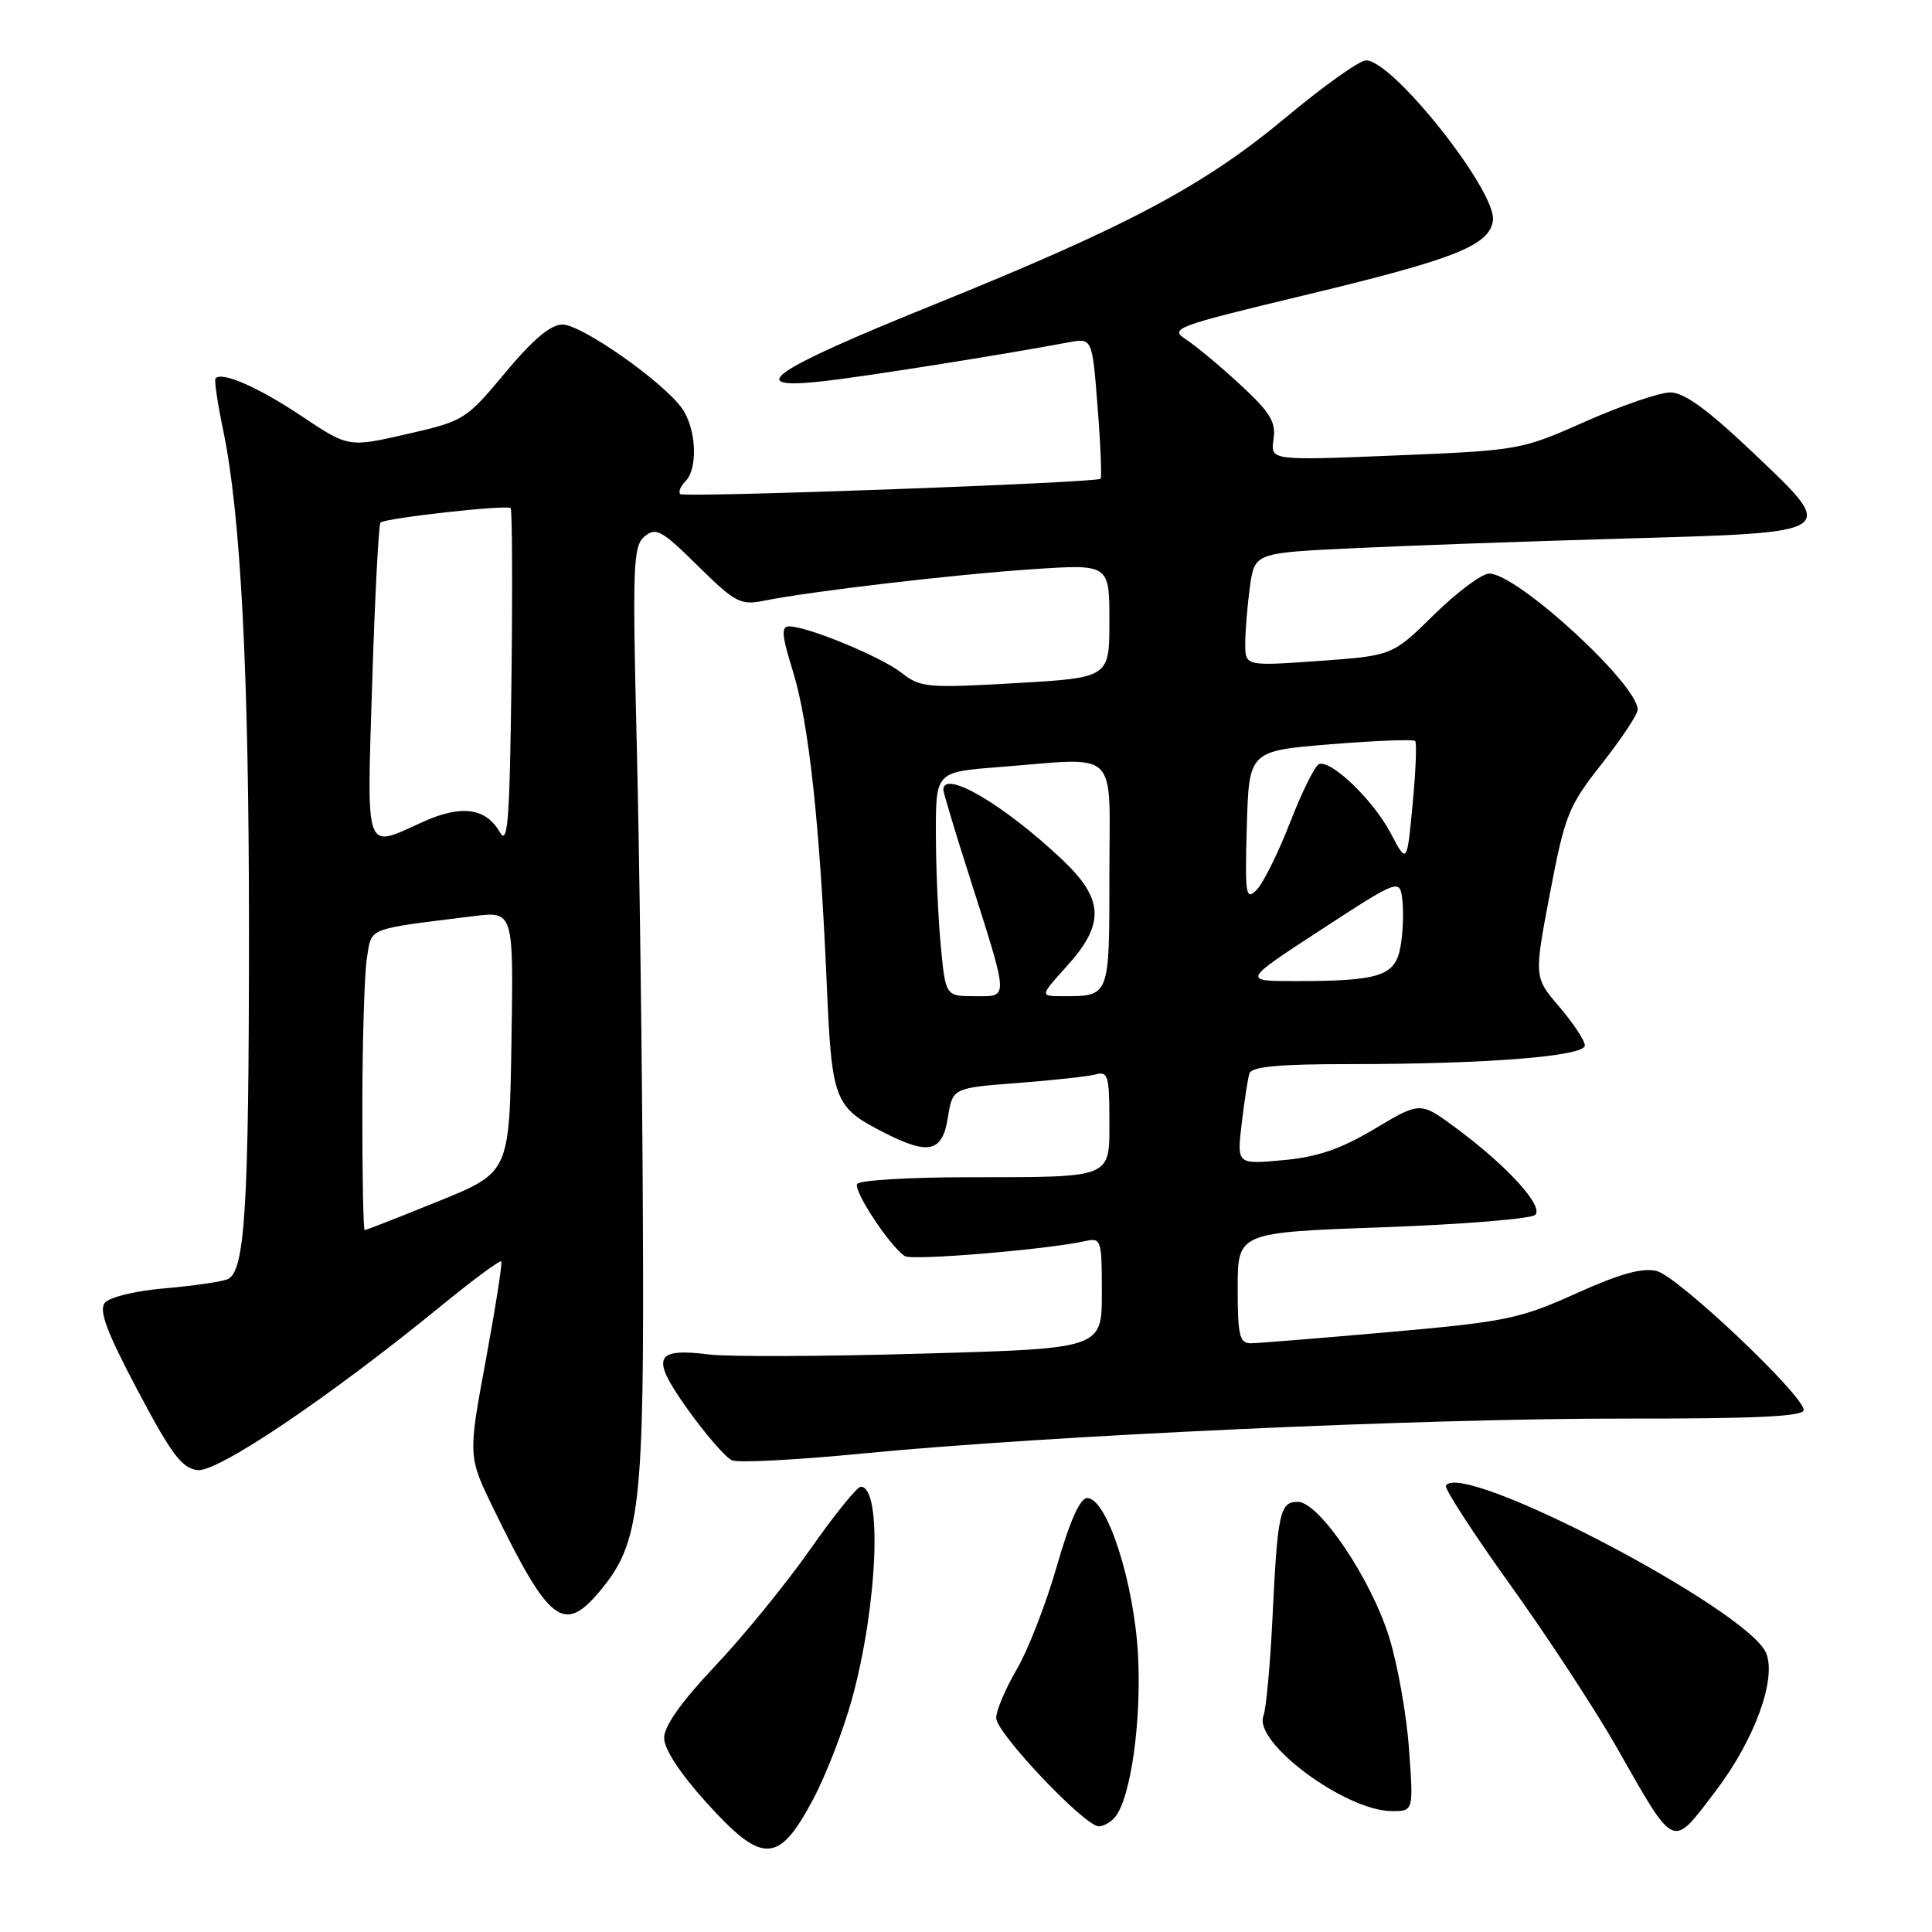 <?xml version="1.0" encoding="UTF-8" standalone="no"?>
<!DOCTYPE svg PUBLIC "-//W3C//DTD SVG 1.1//EN" "http://www.w3.org/Graphics/SVG/1.1/DTD/svg11.dtd" >
<svg xmlns="http://www.w3.org/2000/svg" xmlns:xlink="http://www.w3.org/1999/xlink" version="1.1" viewBox="0 0 256 256">
 <g >
 <path fill="currentColor"
d=" M 107.70 238.50 C 109.46 235.20 111.82 229.10 112.94 224.95 C 116.30 212.58 116.92 197.00 114.06 197.00 C 113.57 197.00 110.57 200.71 107.39 205.25 C 104.21 209.79 98.55 216.74 94.81 220.70 C 90.32 225.44 88.00 228.71 88.00 230.28 C 88.00 231.77 90.11 234.99 93.63 238.88 C 101.04 247.07 103.16 247.01 107.70 238.50 Z  M 227.26 237.42 C 232.46 230.61 235.44 222.49 234.02 219.04 C 231.64 213.29 193.70 193.44 191.59 196.85 C 191.36 197.22 195.20 203.15 200.12 210.01 C 205.05 216.88 211.38 226.55 214.20 231.50 C 222.03 245.26 221.47 245.01 227.26 237.42 Z  M 147.77 240.75 C 149.83 238.20 151.25 228.16 150.80 219.39 C 150.29 209.69 146.68 198.50 144.06 198.50 C 143.11 198.50 141.74 201.57 140.03 207.55 C 138.60 212.52 136.21 218.68 134.71 221.22 C 133.22 223.77 132.00 226.66 132.00 227.65 C 132.00 229.62 143.73 242.00 145.60 242.00 C 146.23 242.00 147.21 241.44 147.77 240.75 Z  M 186.70 231.75 C 186.38 227.21 185.19 220.55 184.07 216.94 C 181.67 209.19 174.79 199.00 171.96 199.00 C 169.58 199.00 169.28 200.40 168.60 214.58 C 168.30 220.68 167.77 226.43 167.41 227.37 C 166.06 230.89 178.24 239.93 184.40 239.98 C 187.30 240.00 187.30 240.00 186.70 231.75 Z  M 79.40 210.93 C 84.87 204.44 85.38 199.97 85.18 160.50 C 85.09 140.70 84.72 112.79 84.37 98.48 C 83.79 74.84 83.89 72.34 85.42 71.07 C 86.92 69.83 87.70 70.26 92.47 74.98 C 97.39 79.83 98.13 80.22 101.17 79.61 C 107.32 78.36 126.41 76.12 136.75 75.43 C 147.00 74.74 147.00 74.74 147.00 82.27 C 147.00 89.80 147.00 89.80 134.56 90.52 C 122.88 91.19 121.95 91.11 119.47 89.16 C 116.77 87.03 107.01 83.00 104.57 83.00 C 103.48 83.00 103.58 84.17 105.06 88.93 C 107.17 95.72 108.63 109.16 109.53 130.00 C 110.22 146.00 110.48 146.67 117.21 150.11 C 123.08 153.10 124.87 152.67 125.60 148.08 C 126.23 144.16 126.23 144.16 134.86 143.50 C 139.61 143.14 144.29 142.62 145.25 142.35 C 146.79 141.92 147.00 142.65 147.00 148.32 C 147.00 156.23 147.65 155.97 128.31 155.99 C 120.50 155.99 113.87 156.39 113.58 156.88 C 113.03 157.76 117.99 165.26 119.92 166.45 C 120.91 167.06 138.79 165.57 143.75 164.46 C 145.93 163.98 146.00 164.21 146.00 171.32 C 146.00 178.69 146.00 178.69 122.25 179.36 C 109.19 179.74 96.47 179.79 94.00 179.48 C 86.66 178.56 86.17 179.82 91.16 186.80 C 93.55 190.13 96.17 193.15 97.00 193.50 C 97.83 193.86 105.70 193.44 114.50 192.58 C 138.66 190.23 188.56 187.94 215.25 187.97 C 232.57 187.99 239.00 187.69 239.00 186.84 C 239.00 184.89 222.34 169.12 219.53 168.42 C 217.63 167.94 214.66 168.77 208.84 171.39 C 201.39 174.75 199.51 175.14 184.14 176.50 C 174.99 177.31 166.71 177.98 165.75 177.99 C 164.24 178.00 164.00 176.99 164.00 170.66 C 164.00 163.31 164.00 163.31 183.23 162.62 C 193.81 162.24 202.90 161.50 203.43 160.97 C 204.58 159.82 199.65 154.42 192.85 149.41 C 188.19 145.97 188.19 145.97 182.14 149.58 C 177.60 152.28 174.56 153.32 169.99 153.73 C 163.89 154.29 163.89 154.29 164.53 148.89 C 164.88 145.93 165.34 142.94 165.55 142.25 C 165.83 141.33 169.39 141.00 178.81 141.00 C 196.94 141.00 210.00 139.97 210.00 138.53 C 210.00 137.89 208.48 135.59 206.63 133.42 C 203.26 129.49 203.26 129.49 205.38 118.36 C 207.36 107.97 207.82 106.83 212.25 101.20 C 214.86 97.88 217.00 94.66 217.00 94.04 C 217.00 90.65 201.03 76.00 197.33 76.00 C 196.36 76.00 193.07 78.45 190.03 81.44 C 184.50 86.88 184.50 86.88 174.75 87.58 C 165.00 88.27 165.00 88.27 165.00 85.28 C 165.00 83.63 165.28 80.25 165.62 77.77 C 166.24 73.26 166.24 73.26 179.37 72.64 C 186.59 72.29 202.74 71.72 215.25 71.36 C 243.92 70.54 243.63 70.74 232.17 59.87 C 226.26 54.26 223.15 52.00 221.33 52.00 C 219.92 52.00 214.88 53.73 210.13 55.83 C 201.58 59.63 201.32 59.68 184.92 60.35 C 168.34 61.03 168.34 61.03 168.75 58.23 C 169.09 55.91 168.32 54.65 164.33 50.96 C 161.67 48.50 158.44 45.81 157.15 44.98 C 154.92 43.53 155.68 43.25 172.65 39.17 C 192.82 34.33 197.35 32.54 197.82 29.23 C 198.36 25.41 184.58 8.00 181.01 8.00 C 180.15 8.00 175.41 11.37 170.47 15.49 C 159.54 24.62 149.53 29.94 123.57 40.44 C 102.03 49.15 98.34 51.72 109.13 50.51 C 114.68 49.88 132.25 47.10 141.61 45.36 C 144.73 44.78 144.73 44.78 145.44 53.98 C 145.84 59.03 146.01 63.29 145.83 63.44 C 145.18 63.98 90.63 65.96 90.14 65.47 C 89.86 65.19 90.17 64.43 90.82 63.78 C 92.51 62.09 92.28 56.84 90.38 54.13 C 87.91 50.61 77.07 43.00 74.52 43.00 C 72.97 43.00 70.60 44.99 66.95 49.38 C 61.74 55.63 61.48 55.79 53.91 57.52 C 46.18 59.29 46.18 59.29 39.95 55.13 C 34.25 51.32 29.43 49.20 28.56 50.13 C 28.37 50.33 28.82 53.42 29.57 57.00 C 31.90 68.12 32.99 89.23 32.99 123.00 C 32.99 160.34 32.47 168.60 30.11 169.52 C 29.22 169.86 25.46 170.40 21.75 170.72 C 18.02 171.03 14.51 171.88 13.90 172.62 C 13.07 173.63 14.10 176.41 18.23 184.22 C 22.70 192.68 24.10 194.55 26.17 194.80 C 28.84 195.12 43.68 185.11 58.57 172.94 C 62.72 169.55 66.25 166.94 66.42 167.14 C 66.59 167.34 65.66 173.23 64.37 180.23 C 62.01 192.97 62.01 192.97 65.43 199.99 C 72.73 214.99 74.69 216.53 79.40 210.93 Z  M 48.01 146.75 C 48.02 137.81 48.29 128.86 48.63 126.85 C 49.29 122.84 48.45 123.17 62.77 121.39 C 68.05 120.74 68.05 120.74 67.77 138.05 C 67.50 155.36 67.50 155.36 58.07 159.18 C 52.89 161.28 48.50 163.00 48.32 163.00 C 48.14 163.00 48.00 155.69 48.01 146.75 Z  M 124.65 125.25 C 124.30 121.54 124.01 114.85 124.01 110.40 C 124.00 102.30 124.00 102.30 132.25 101.65 C 148.58 100.38 147.00 98.86 147.00 115.89 C 147.00 132.19 147.07 132.00 140.80 132.00 C 137.77 132.00 137.77 132.00 141.38 128.00 C 146.43 122.42 146.28 119.13 140.75 113.91 C 133.04 106.62 125.00 101.90 125.00 104.65 C 125.00 105.02 126.52 110.08 128.38 115.90 C 133.76 132.80 133.72 132.00 129.16 132.00 C 125.29 132.00 125.29 132.00 124.65 125.25 Z  M 175.05 123.19 C 185.50 116.39 185.50 116.39 185.83 119.38 C 186.01 121.02 185.88 123.80 185.55 125.56 C 184.85 129.33 182.74 130.00 171.67 130.00 C 164.60 130.00 164.60 130.00 175.05 123.19 Z  M 165.21 109.50 C 165.50 99.50 165.50 99.50 176.29 98.62 C 182.23 98.14 187.27 97.94 187.51 98.18 C 187.75 98.41 187.60 102.18 187.18 106.55 C 186.43 114.50 186.43 114.50 184.26 110.38 C 181.98 106.05 176.43 100.69 174.79 101.24 C 174.26 101.41 172.53 104.89 170.95 108.96 C 169.37 113.03 167.36 117.06 166.50 117.93 C 165.07 119.36 164.95 118.60 165.21 109.50 Z  M 66.22 110.26 C 64.37 107.03 61.11 106.60 55.98 108.93 C 48.23 112.44 48.60 113.50 49.32 90.35 C 49.68 78.99 50.17 69.50 50.42 69.25 C 51.02 68.64 67.18 66.85 67.66 67.33 C 67.87 67.54 67.92 77.78 67.77 90.10 C 67.54 108.88 67.29 112.14 66.22 110.26 Z "/>
</g>
</svg>